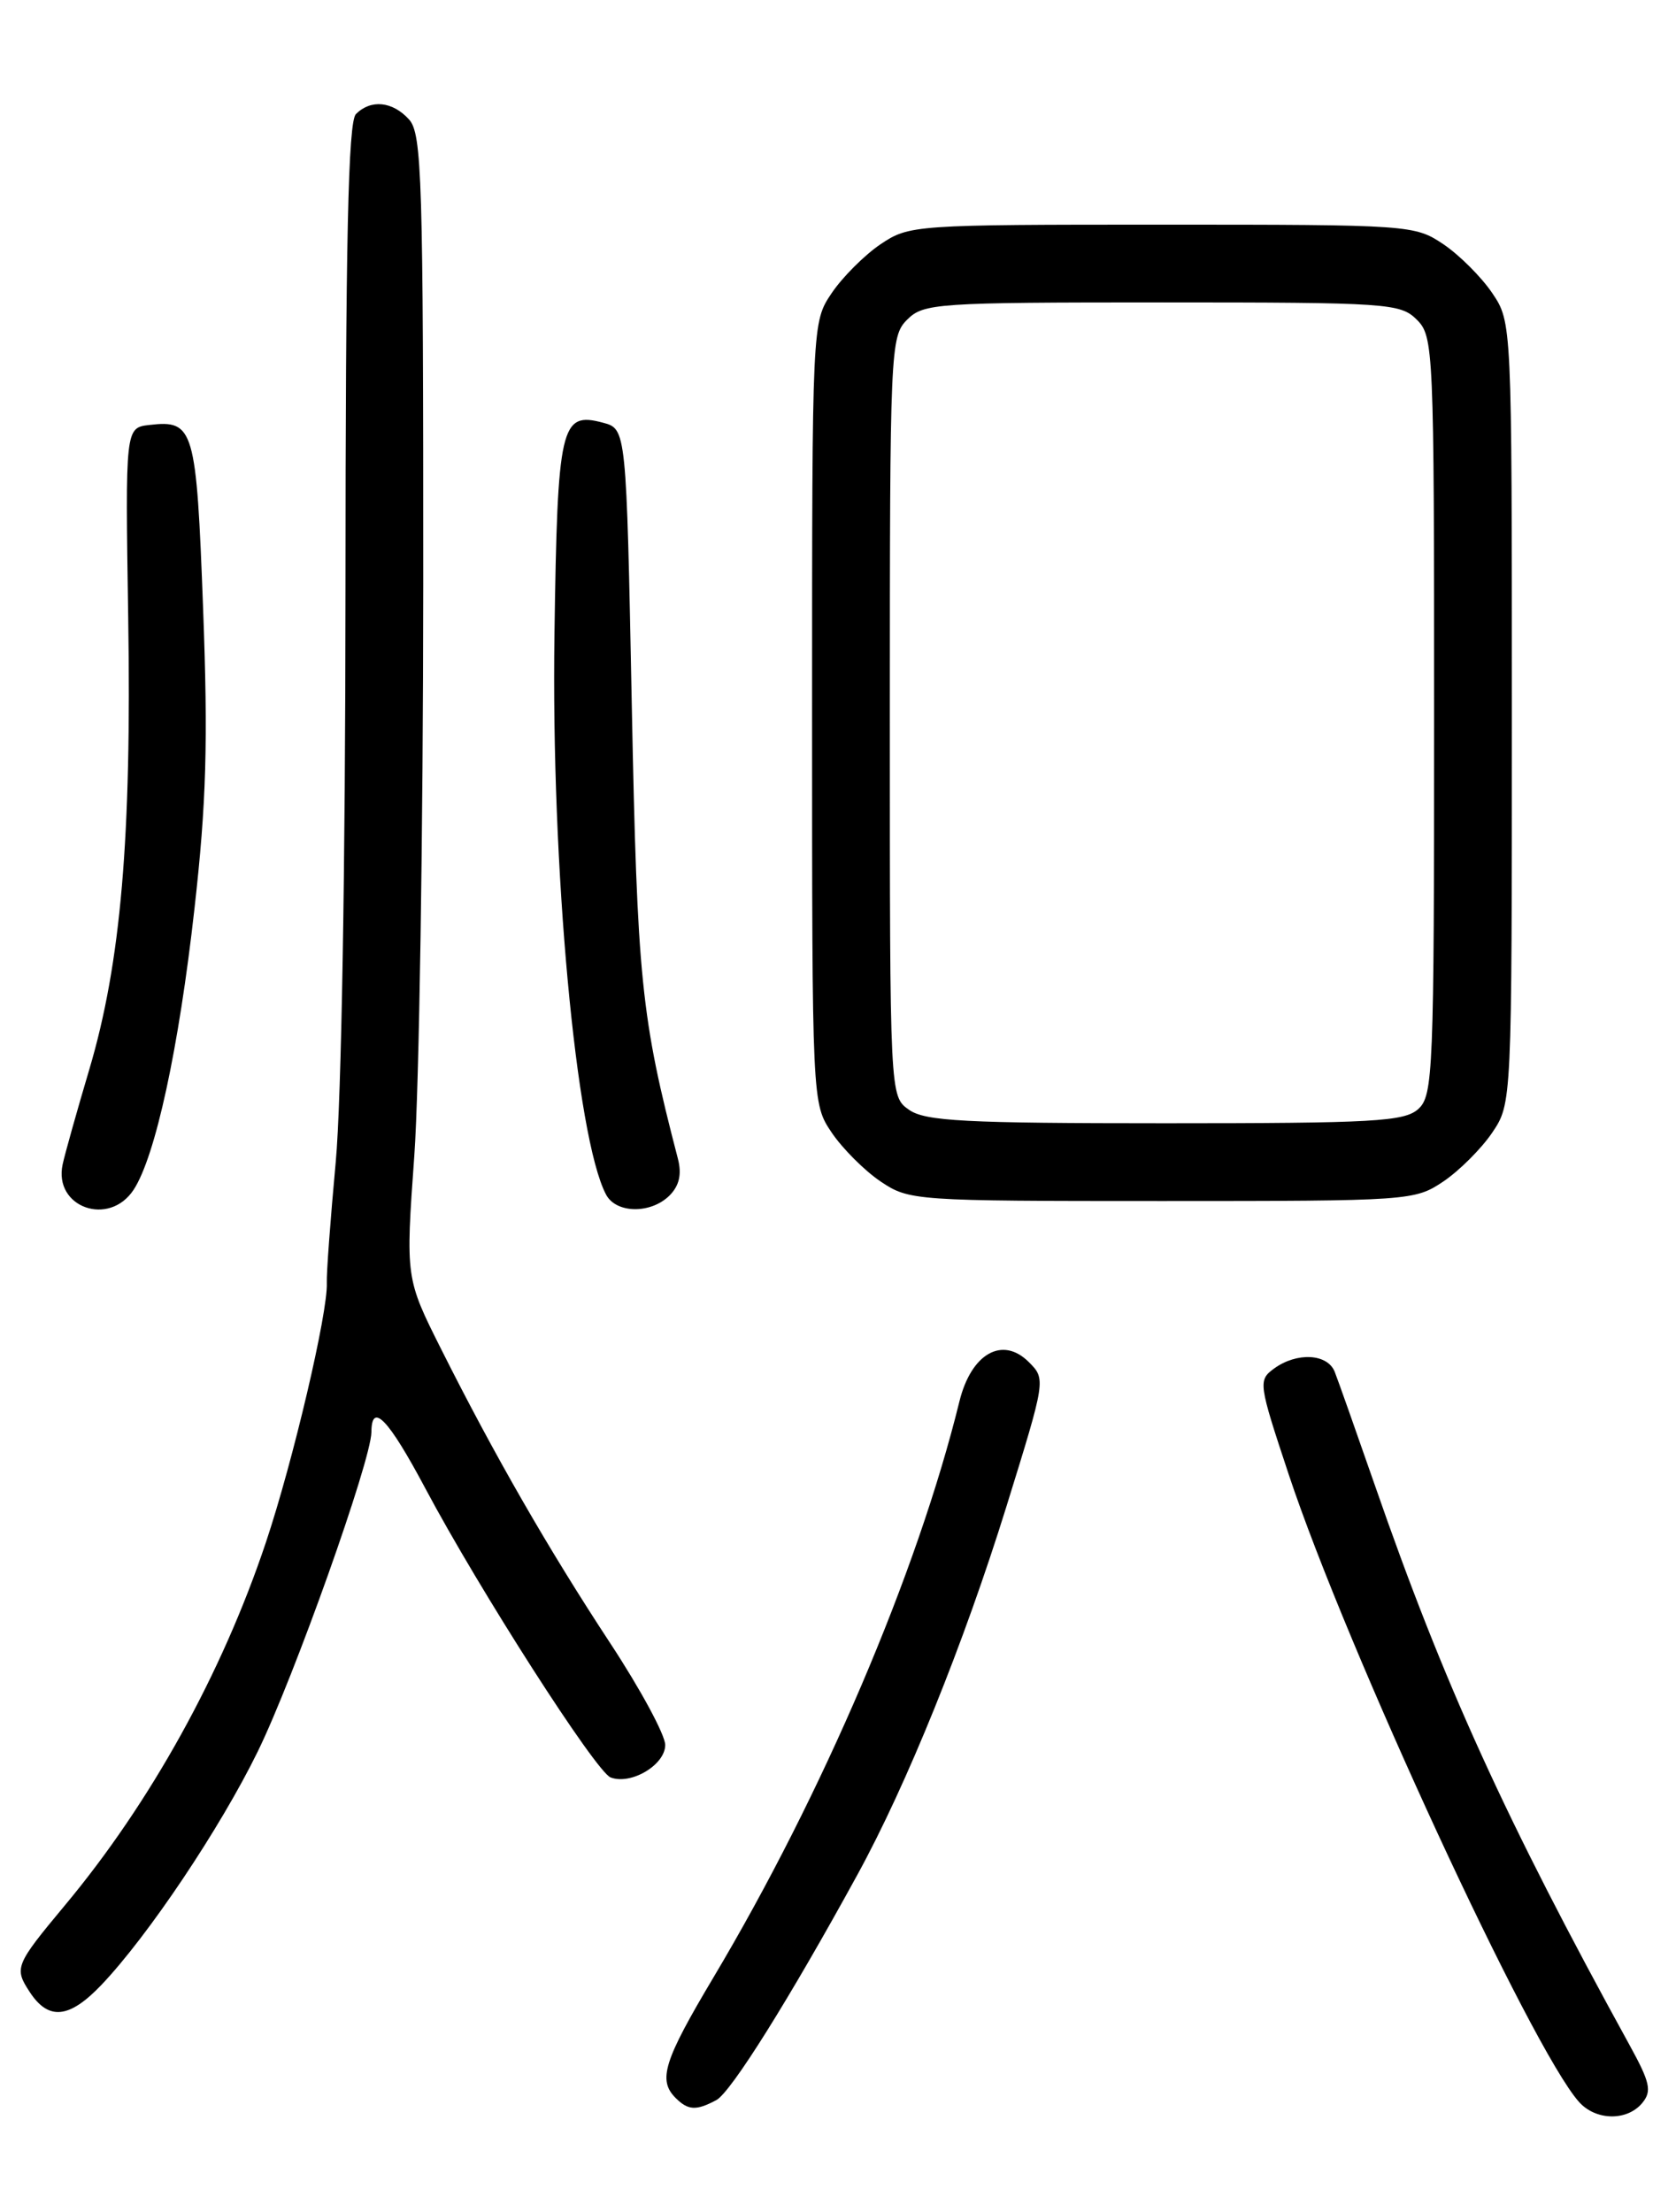 <?xml version="1.0" encoding="UTF-8" standalone="no"?>
<!DOCTYPE svg PUBLIC "-//W3C//DTD SVG 1.1//EN" "http://www.w3.org/Graphics/SVG/1.1/DTD/svg11.dtd" >
<svg xmlns="http://www.w3.org/2000/svg" xmlns:xlink="http://www.w3.org/1999/xlink" version="1.1" viewBox="0 0 194 256">
 <g >
 <path fill="currentColor"
d=" M 190.09 243.39 C 191.23 242.01 191.01 241.02 188.60 236.64 C 174.25 210.54 167.11 194.85 159.18 172.00 C 156.98 165.68 154.87 159.71 154.49 158.75 C 153.64 156.65 150.11 156.47 147.47 158.39 C 145.62 159.75 145.67 160.09 149.17 170.64 C 155.88 190.84 177.25 237.05 182.76 243.25 C 184.70 245.44 188.33 245.51 190.09 243.39 Z  M 82.92 243.05 C 84.61 242.14 91.36 231.37 99.23 217.00 C 104.95 206.57 111.56 190.24 116.49 174.37 C 121.06 159.64 121.07 159.62 119.08 157.63 C 116.03 154.59 112.41 156.65 111.05 162.21 C 106.18 182.00 95.24 207.62 82.58 228.86 C 76.84 238.49 76.13 240.73 78.20 242.80 C 79.65 244.25 80.58 244.30 82.92 243.05 Z  M 11.71 229.75 C 17.13 224.07 25.52 211.54 29.84 202.70 C 34.04 194.11 42.96 169.03 42.99 165.75 C 43.01 162.19 44.95 164.21 49.23 172.25 C 55.49 184.03 68.98 205.06 70.68 205.71 C 73.04 206.61 77.00 204.26 77.00 201.95 C 77.00 200.80 74.14 195.50 70.64 190.18 C 63.46 179.26 57.21 168.38 51.10 156.21 C 46.94 147.93 46.94 147.93 47.96 133.71 C 48.52 125.90 48.98 96.14 48.99 67.58 C 49.00 20.66 48.84 15.48 47.35 13.83 C 45.44 11.72 42.93 11.47 41.20 13.20 C 40.30 14.10 40.00 27.76 39.99 68.45 C 39.98 100.38 39.52 127.41 38.86 134.50 C 38.25 141.10 37.78 147.39 37.83 148.48 C 37.97 151.87 33.93 169.09 30.78 178.50 C 25.71 193.66 17.43 208.62 7.52 220.50 C 1.75 227.43 1.62 227.76 3.44 230.54 C 5.61 233.86 8.00 233.63 11.71 229.75 Z  M 15.47 137.69 C 17.99 133.84 20.70 121.35 22.51 105.16 C 23.89 92.91 24.09 85.92 23.51 70.45 C 22.73 49.53 22.45 48.59 17.31 49.18 C 14.50 49.50 14.50 49.50 14.84 71.50 C 15.24 96.94 13.99 111.45 10.34 123.76 C 8.91 128.57 7.52 133.52 7.25 134.76 C 6.18 139.73 12.63 142.03 15.47 137.69 Z  M 77.50 138.36 C 78.63 137.22 78.93 135.90 78.47 134.11 C 74.20 117.70 73.76 113.41 73.13 81.57 C 72.50 49.64 72.50 49.64 69.79 48.92 C 64.89 47.61 64.53 49.20 64.18 73.37 C 63.78 100.30 66.67 131.66 70.15 138.25 C 71.31 140.46 75.34 140.51 77.50 138.36 Z  M 167.08 136.73 C 168.93 135.48 171.48 132.93 172.73 131.08 C 175.00 127.70 175.00 127.70 175.00 82.50 C 175.00 37.30 175.00 37.30 172.73 33.92 C 171.48 32.07 168.93 29.52 167.08 28.27 C 163.76 26.04 163.22 26.00 134.50 26.00 C 105.78 26.00 105.24 26.04 101.92 28.27 C 100.07 29.52 97.52 32.07 96.27 33.92 C 94.00 37.30 94.00 37.30 94.00 82.50 C 94.00 127.70 94.00 127.70 96.27 131.08 C 97.52 132.93 100.07 135.48 101.92 136.73 C 105.24 138.96 105.78 139.00 134.50 139.00 C 163.22 139.00 163.76 138.96 167.08 136.73 Z  M 105.22 128.44 C 103.00 126.89 103.00 126.89 103.00 82.94 C 103.00 40.33 103.06 38.94 105.00 37.00 C 106.90 35.10 108.33 35.00 134.50 35.00 C 160.67 35.00 162.10 35.10 164.00 37.00 C 165.94 38.94 166.00 40.33 166.00 82.85 C 166.00 124.05 165.89 126.79 164.17 128.35 C 162.56 129.80 159.03 130.00 134.89 130.00 C 111.67 130.00 107.10 129.76 105.22 128.44 Z "/>
</g>
</svg>